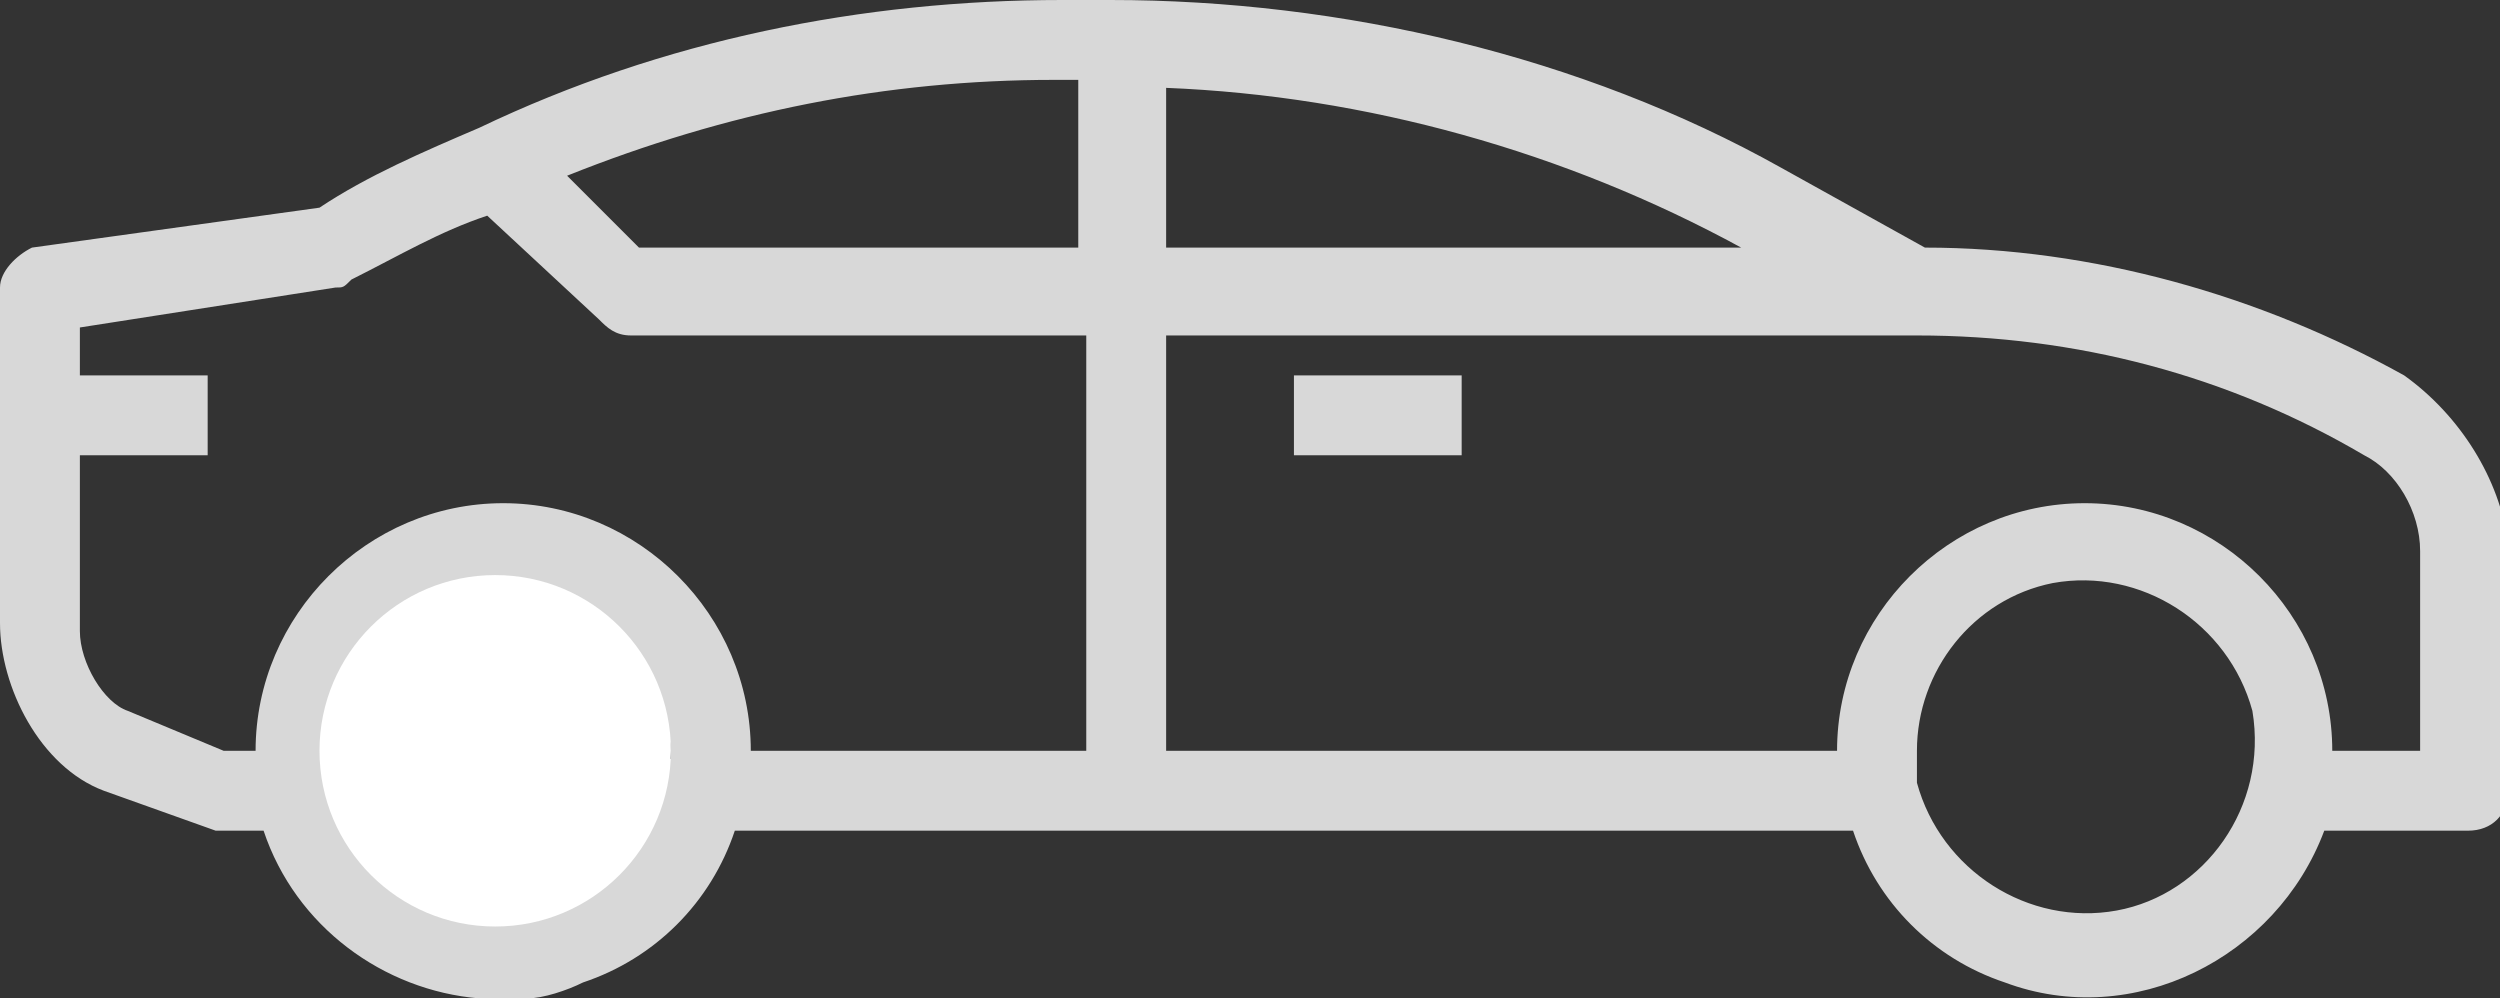 <?xml version="1.0" encoding="utf-8"?>
<!-- Generator: Adobe Illustrator 23.0.2, SVG Export Plug-In . SVG Version: 6.00 Build 0)  -->
<svg version="1.1" id="Layer_1" xmlns="http://www.w3.org/2000/svg" xmlns:xlink="http://www.w3.org/1999/xlink" x="0px" y="0px"
	 viewBox="0 0 31.3 12.5" style="enable-background:new 0 0 31.3 12.5;" xml:space="preserve">
<rect x="0" y="0" width="31.3" height="12.5" fill="#333333" stroke="none"/>
<style type="text/css">
	.st0{fill:#D8D8D8;}
	.st1{fill:#FFFFFF;}
</style>
<title>ride</title>
<g>
	<rect x="16.2" y="4.7" class="st0" width="2.1" height="1"/>
	<path class="st0" d="M30.1,4.7c-1.8-1-3.9-1.6-6-1.6l-1.8-1C19.8,0.7,16.8,0,13.9,0h-0.6c-2.5,0-5,0.5-7.3,1.6
		C5.3,1.9,4.6,2.2,4,2.6L0.4,3.1C0.2,3.2,0,3.4,0,3.6v4.2c0,0.8,0.5,1.8,1.3,2.1l1.4,0.5h0.6c0.4,1.2,1.5,2,2.7,2.1h0.6
		c0.2,0,0.5-0.1,0.7-0.2c0.9-0.3,1.6-1,1.9-1.9l3.3,0v0h10.7c0.3,0.9,1,1.6,1.9,1.9c1.6,0.6,3.4-0.3,4-1.9h1.8
		c0.3,0,0.5-0.2,0.5-0.5V6.8C31.3,6,30.8,5.2,30.1,4.7z M8.3,9.8c-0.2,1.1-1.3,1.9-2.5,1.6S4,10.1,4.2,9c0.2-1.1,1.3-1.9,2.5-1.6
		c1,0.2,1.7,1.1,1.7,2.1C8.3,9.5,8.3,9.7,8.3,9.8z M13.6,9.4h-1.1v0l-3.1,0c0-1.7-1.4-3.1-3.1-3.1c-1.7,0-3.1,1.4-3.1,3.1H2.8
		L1.6,8.9C1.3,8.8,1,8.3,1,7.9V5.7h1.6v-1H1V4.1l3.2-0.5c0.1,0,0.1,0,0.2-0.1C5,3.2,5.5,2.9,6.1,2.7L7.5,4c0.1,0.1,0.2,0.2,0.4,0.2
		h5.7V9.4z M13.6,3.1H8L7.1,2.2c2-0.8,4-1.2,6.1-1.2h0.3V3.1z M14.6,1.1c2.5,0.1,5,0.8,7.2,2l0.1,0h-7.3V1.1z M26.5,11.4
		c-1.1,0.2-2.2-0.5-2.5-1.6c0-0.1,0-0.3,0-0.4c0-1,0.7-1.9,1.7-2.1c1.1-0.2,2.2,0.5,2.5,1.6C28.4,10.1,27.6,11.2,26.5,11.4z
		 M30.3,9.4h-1.1c0-1.7-1.4-3.1-3.1-3.1c-1.7,0-3.1,1.4-3.1,3.1h-8.4V4.2H24c2,0,3.9,0.5,5.6,1.5c0.4,0.2,0.7,0.7,0.7,1.2V9.4z"/>
</g>
<circle class="st1" cx="6.2" cy="9.4" r="2.2"/>
</svg>
